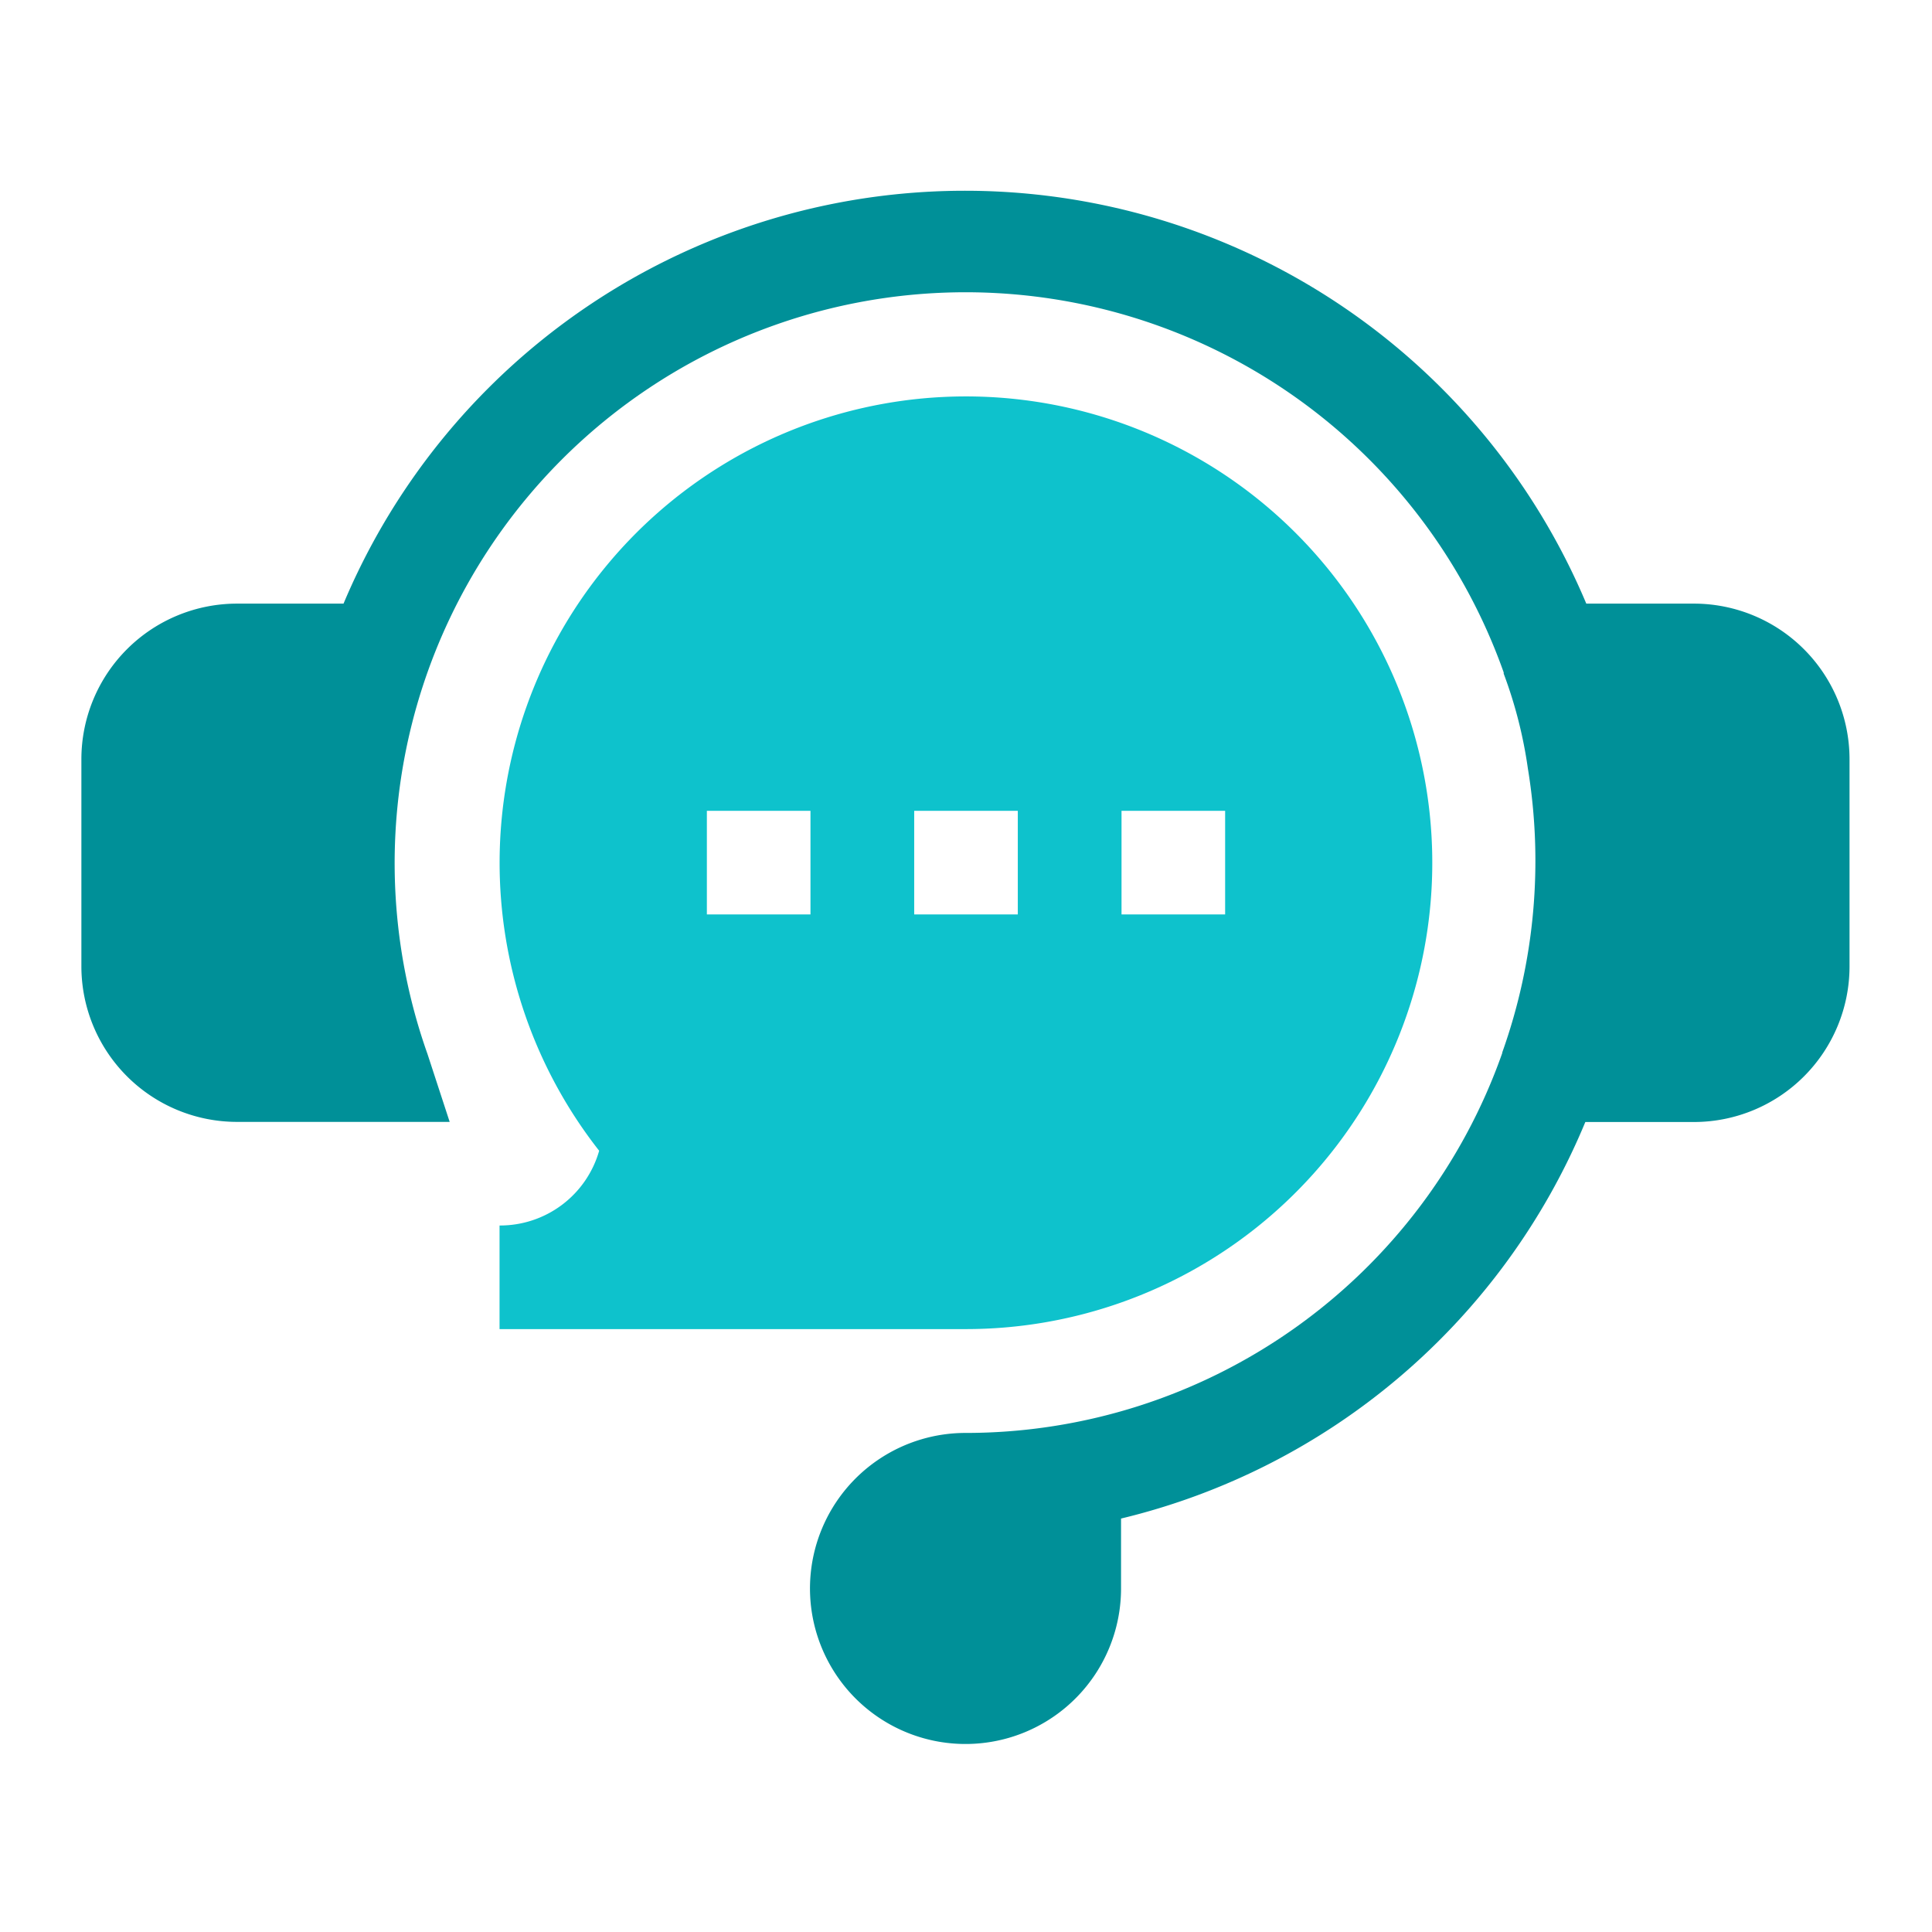 <svg xmlns="http://www.w3.org/2000/svg" width="16" height="16" viewBox="0 0 16 16">
  <g id="help" transform="translate(-399 -83)">
    <rect id="Rectangle_1579" data-name="Rectangle 1579" width="16" height="16" transform="translate(399 83)" fill="none"/>
    <g id="Group_15678" data-name="Group 15678" transform="translate(-721.77 -39.438)">
      <path id="Path_6222" data-name="Path 6222" d="M13.363,34.378h-.9a5.582,5.582,0,0,0-10.292,0H1.288A1.289,1.289,0,0,0,0,35.665v1.717A1.289,1.289,0,0,0,1.288,38.67H3.05l-.184-.563a4.728,4.728,0,1,1,8.913-3.159l0,.01a3.718,3.718,0,0,1,.2.784,4.724,4.724,0,0,1-.212,2.353l0,.005a4.712,4.712,0,0,1-4.436,3.146,1.288,1.288,0,1,0,1.279,1.288v-.579a5.573,5.573,0,0,0,3.845-3.284h.9a1.289,1.289,0,0,0,1.288-1.288V35.665A1.289,1.289,0,0,0,13.363,34.378Z" transform="translate(1121.444 93.059)" fill="#009098"/>
      <path id="Path_6223" data-name="Path 6223" d="M121,97.927v.858h3.863a3.862,3.862,0,1,0-3.038-1.477A.853.853,0,0,1,121,97.927Zm5.151-3.434h.858v.858h-.858Zm-1.717,0h.858v.858h-.858Zm-1.717,0h.858v.858h-.858Z" transform="translate(1003.907 34.66)" fill="#0ec2cc"/>
    </g>
  </g>
</svg>
